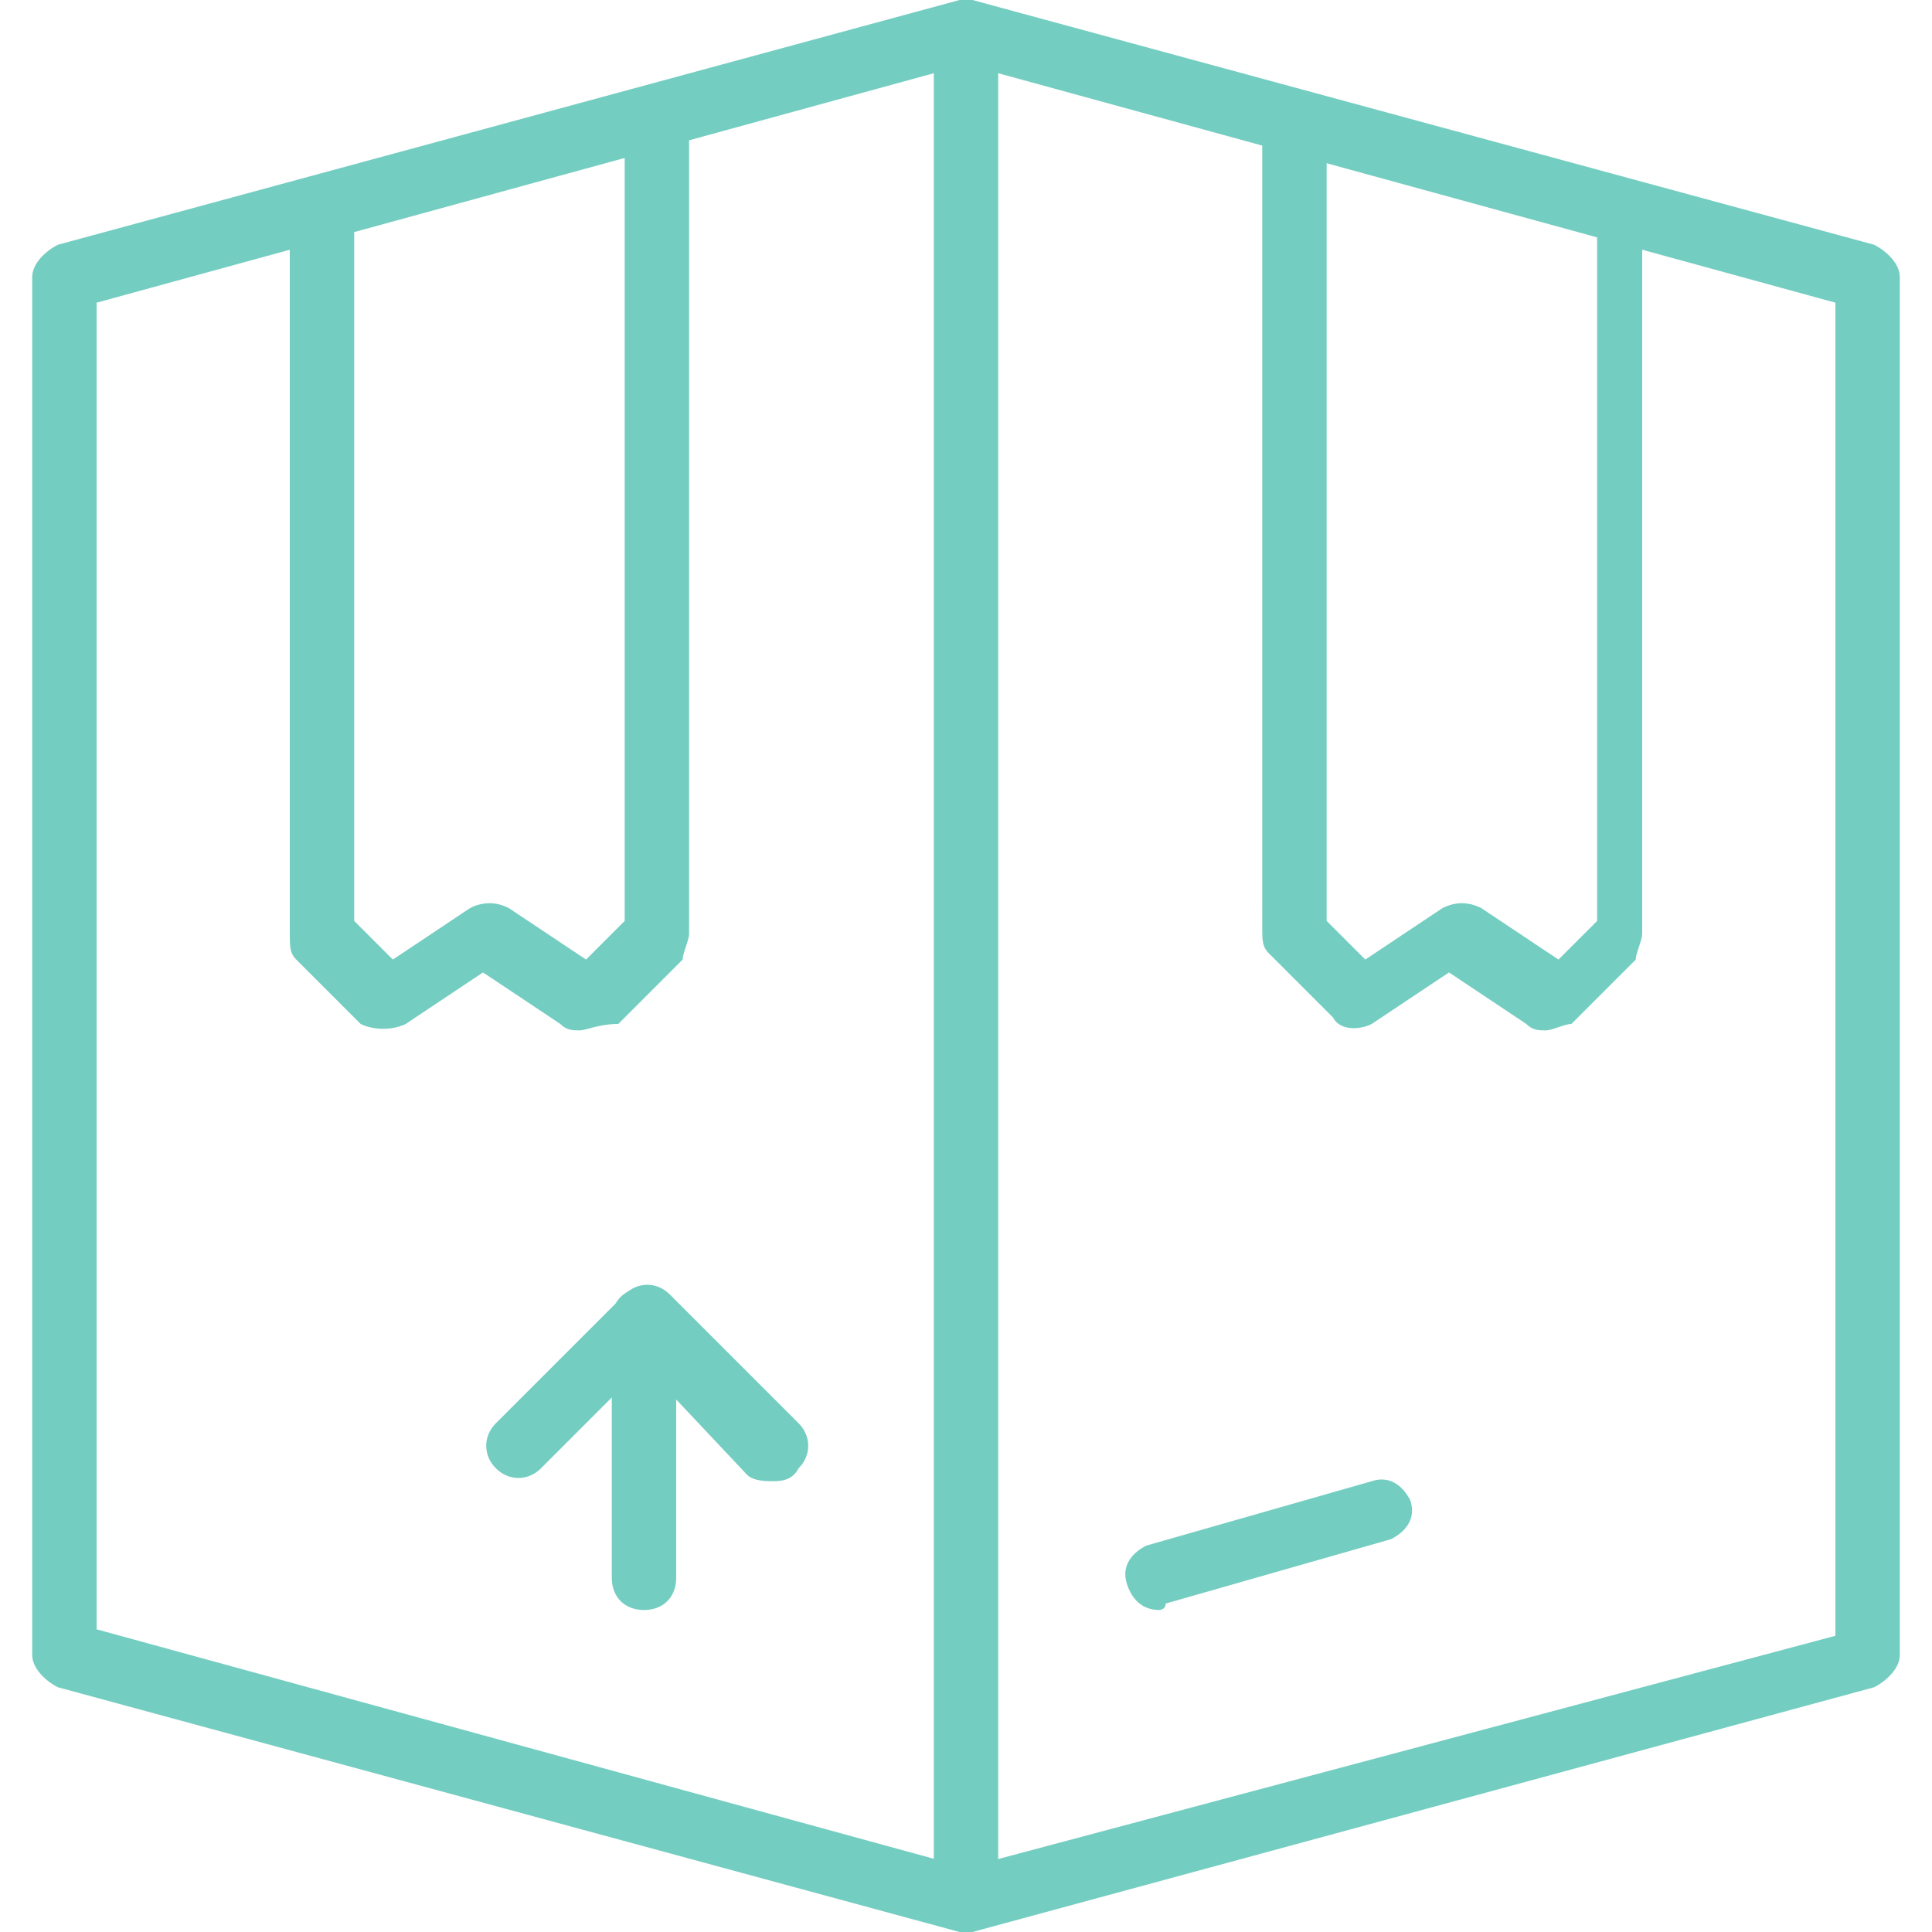 <?xml version="1.0" encoding="utf-8"?>
<!-- Generator: Adobe Illustrator 25.1.0, SVG Export Plug-In . SVG Version: 6.00 Build 0)  -->
<svg version="1.1" id="Layer_1" xmlns="http://www.w3.org/2000/svg" xmlns:xlink="http://www.w3.org/1999/xlink" x="0px" y="0px"
	 viewBox="0 0 30 30" style="enable-background:new 0 0 30 30;" xml:space="preserve">
<style type="text/css">
	.st0{fill:#74CDC1;}
</style>
<g>
	<g>
		<path class="st0" d="M15,30h-0.1l-14-3.8c-0.2-0.1-0.4-0.3-0.4-0.5V4.3c0-0.2,0.2-0.4,0.4-0.5l14-3.8C15,0,15,0,15.1,0l14,3.8
			c0.2,0.1,0.4,0.3,0.4,0.5v21.4c0,0.2-0.2,0.4-0.4,0.5l-14,3.8H15z M1.5,25.3L15,29l13.5-3.6V4.7L15,1L1.5,4.7V25.3z"/>
	</g>
	<g>
		<path class="st0" d="M15,30c-0.3,0-0.5-0.2-0.5-0.5v-29C14.5,0.2,14.7,0,15,0s0.5,0.2,0.5,0.5v29C15.5,29.8,15.3,30,15,30z"/>
	</g>
	<g>
		<path class="st0" d="M10,25c-0.3,0-0.5-0.2-0.5-0.5v-4c0-0.3,0.2-0.5,0.5-0.5s0.5,0.2,0.5,0.5v4C10.5,24.8,10.3,25,10,25z"/>
	</g>
	<g>
		<path class="st0" d="M12,23c-0.1,0-0.3,0-0.4-0.1L10,21.2l-1.6,1.6c-0.2,0.2-0.5,0.2-0.7,0s-0.2-0.5,0-0.7l2-2
			c0.2-0.2,0.5-0.2,0.7,0l2,2c0.2,0.2,0.2,0.5,0,0.7C12.3,23,12.1,23,12,23z"/>
	</g>
	<g>
		<path class="st0" d="M18,25c-0.2,0-0.4-0.1-0.5-0.4s0.1-0.5,0.3-0.6l3.5-1c0.3-0.1,0.5,0.1,0.6,0.3c0.1,0.3-0.1,0.5-0.3,0.6
			l-3.5,1C18.1,25,18,25,18,25z"/>
	</g>
	<g>
		<path class="st0" d="M24,16c-0.1,0-0.2,0-0.3-0.1l-1.2-0.8l-1.2,0.8c-0.2,0.1-0.5,0.1-0.6-0.1l-1-1c-0.1-0.1-0.1-0.2-0.1-0.4V2
			c0-0.3,0.2-0.5,0.5-0.5s0.5,0.2,0.5,0.5v12.3l0.6,0.6l1.2-0.8c0.2-0.1,0.4-0.1,0.6,0l1.2,0.8l0.6-0.6V3.5C24.5,3.2,24.7,3,25,3
			s0.5,0.2,0.5,0.5v11c0,0.1-0.1,0.3-0.1,0.4l-1,1C24.3,15.9,24.1,16,24,16z"/>
	</g>
	<g>
		<path class="st0" d="M9,16c-0.1,0-0.2,0-0.3-0.1l-1.2-0.8l-1.2,0.8c-0.2,0.1-0.5,0.1-0.7,0l-1-1c-0.1-0.1-0.1-0.2-0.1-0.4v-11
			C4.5,3.2,4.7,3,5,3s0.5,0.2,0.5,0.5v10.8l0.6,0.6l1.2-0.8c0.2-0.1,0.4-0.1,0.6,0l1.2,0.8l0.6-0.6V2c0-0.3,0.2-0.5,0.5-0.5
			s0.5,0.2,0.5,0.5v12.5c0,0.1-0.1,0.3-0.1,0.4l-1,1C9.3,15.9,9.1,16,9,16z"/>
	</g>
</g>
</svg>
